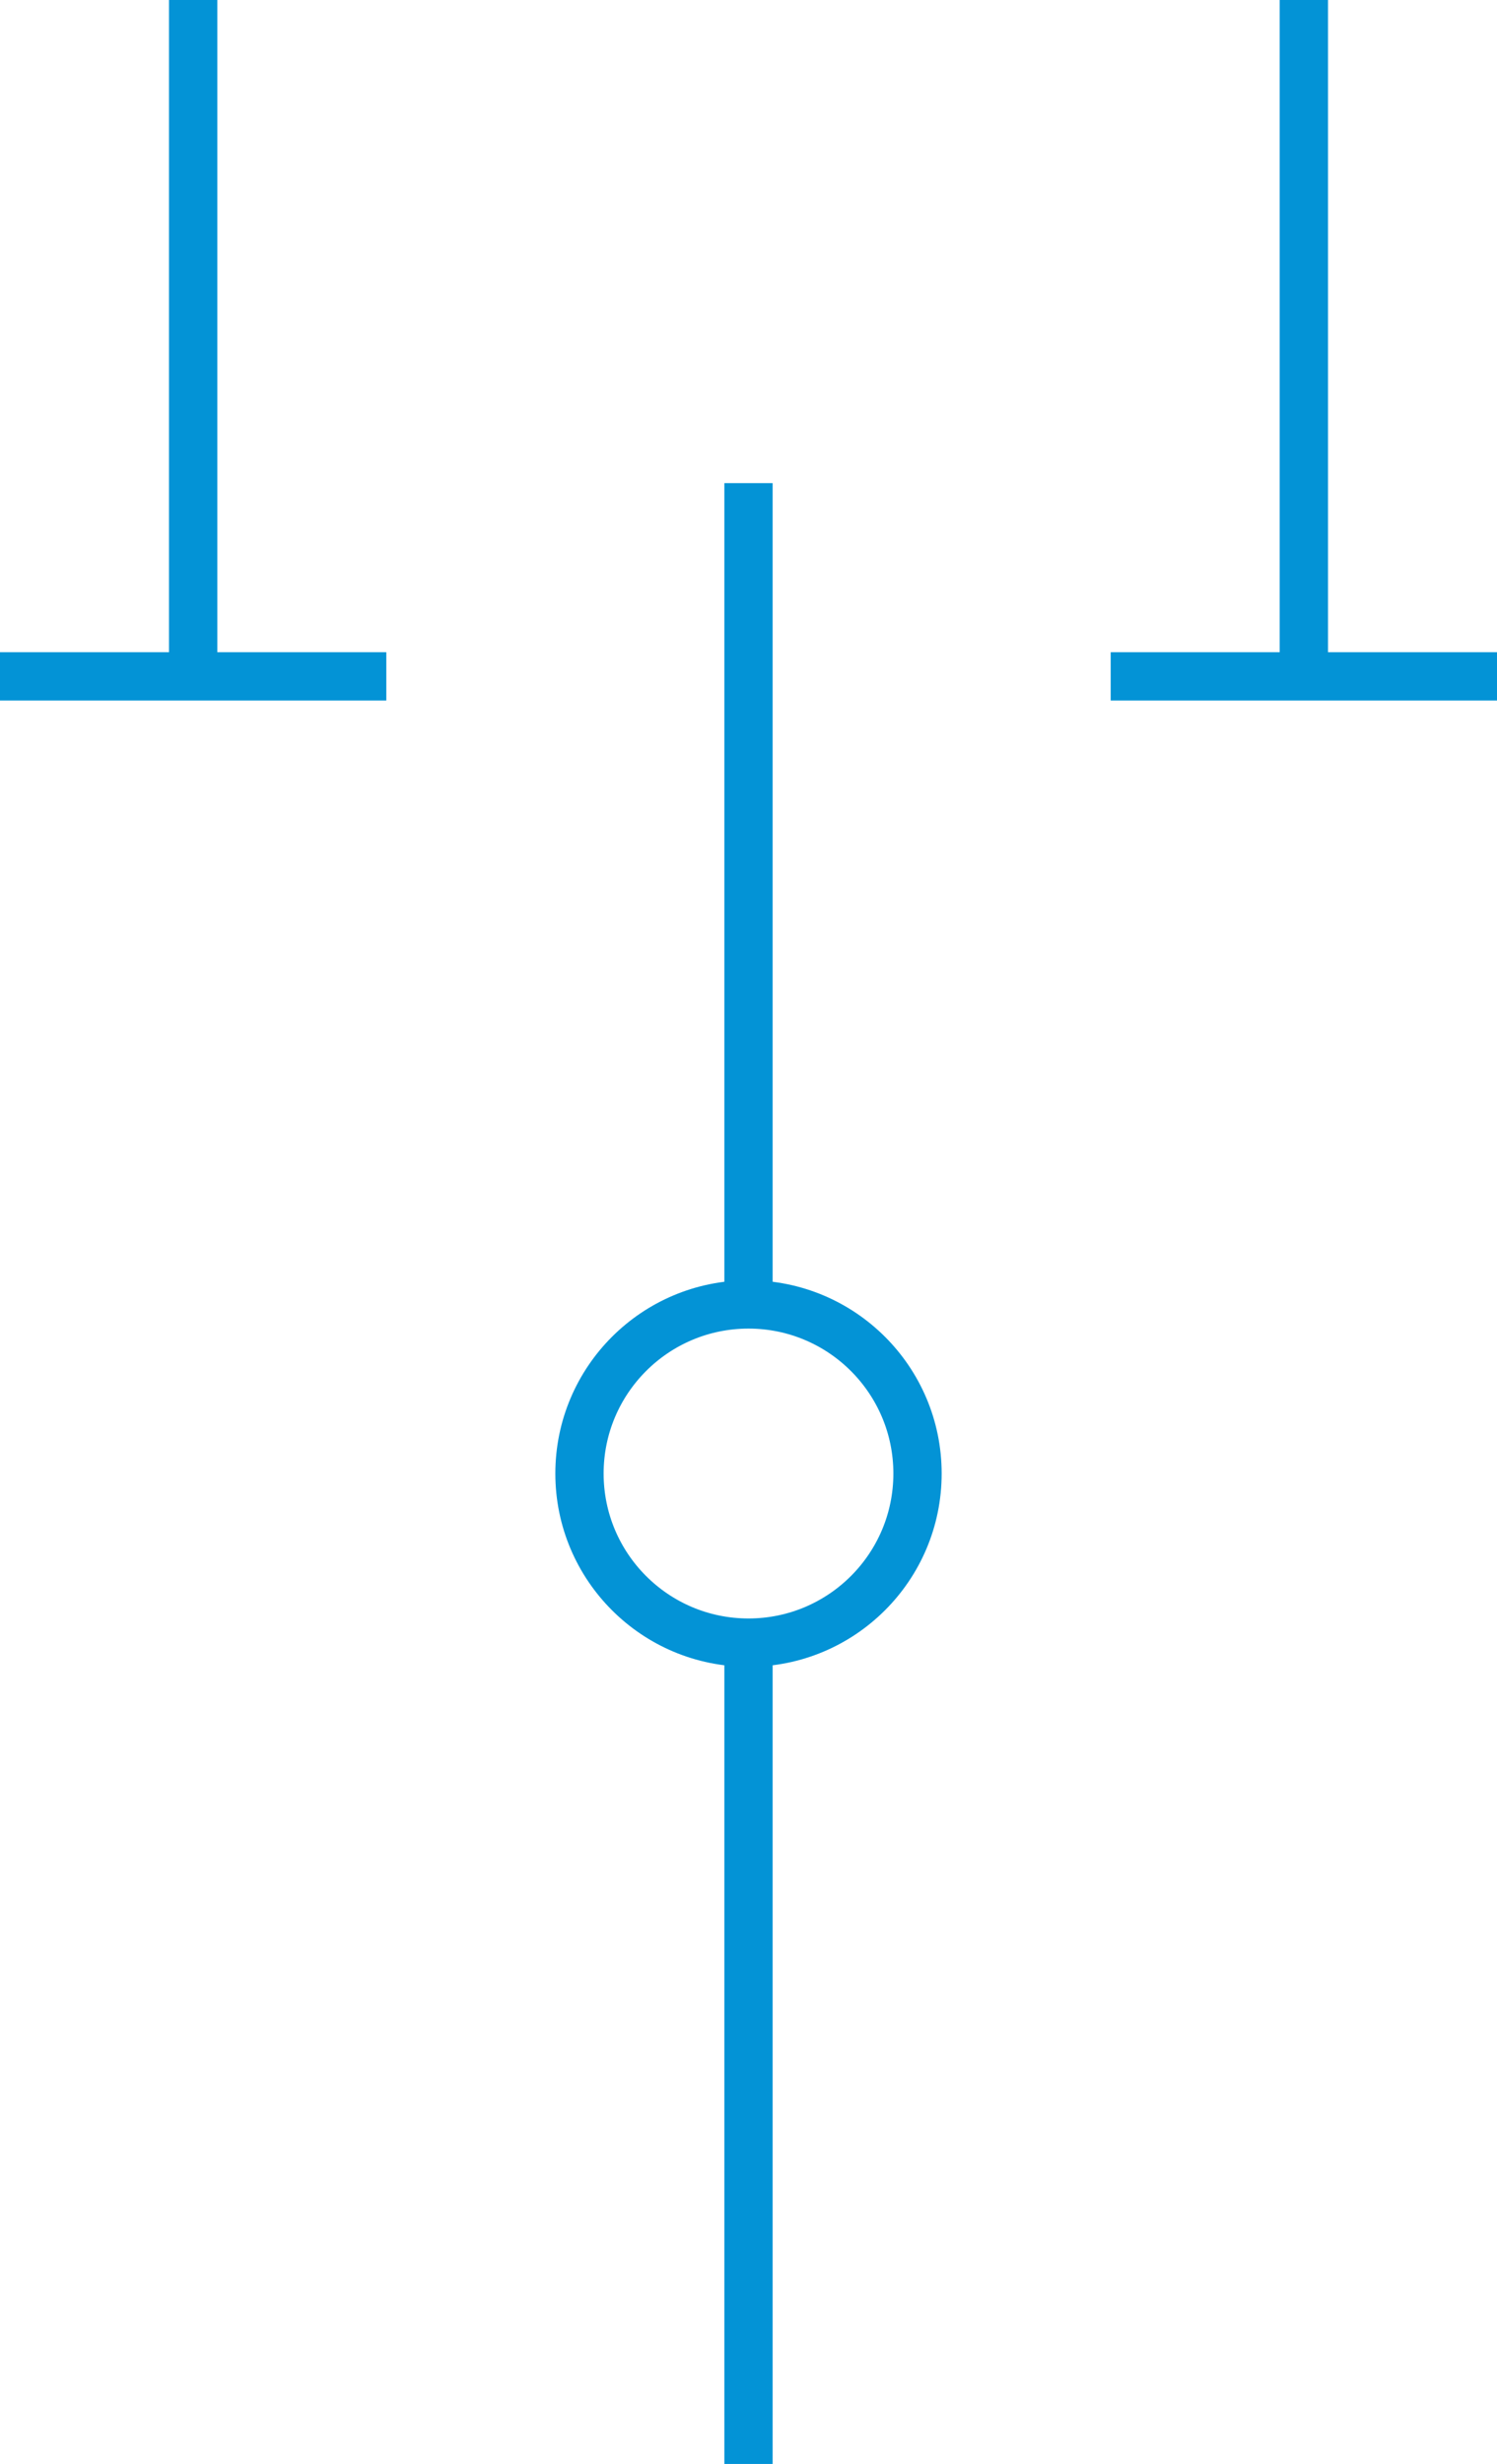 <svg xmlns="http://www.w3.org/2000/svg" width="31" height="51" viewBox="0 0 31 51">
  <g id="组_54" data-name="组 54" transform="translate(-8.5 0.5)">
    <line id="直线_23" data-name="直线 23" y2="17" transform="translate(24 33.5)" fill="none" stroke="#0393d6" stroke-width="1"/>
    <line id="直线_24" data-name="直线 24" y2="17" transform="translate(24 9.5)" fill="none" stroke="#0393d6" stroke-width="1"/>
    <line id="直线_11" data-name="直线 11" x1="8" transform="translate(8.5 13.5)" fill="none" stroke="#0393d6" stroke-width="1"/>
    <line id="直线_21" data-name="直线 21" x1="8" transform="translate(31.5 13.5)" fill="none" stroke="#0393d6" stroke-width="1"/>
    <line id="直线_10" data-name="直线 10" y2="14" transform="translate(12.5 -0.5)" fill="none" stroke="#0393d6" stroke-width="1"/>
    <line id="直线_22" data-name="直线 22" y2="14" transform="translate(35.5 -0.5)" fill="none" stroke="#0393d6" stroke-width="1"/>
    <g id="椭圆_8" data-name="椭圆 8" transform="translate(20 26)" fill="none" stroke="#0393d6" stroke-width="1">
      <circle cx="4" cy="4" r="4" stroke="none"/>
      <circle cx="4" cy="4" r="3.5" fill="none"/>
    </g>
  </g>
</svg>
